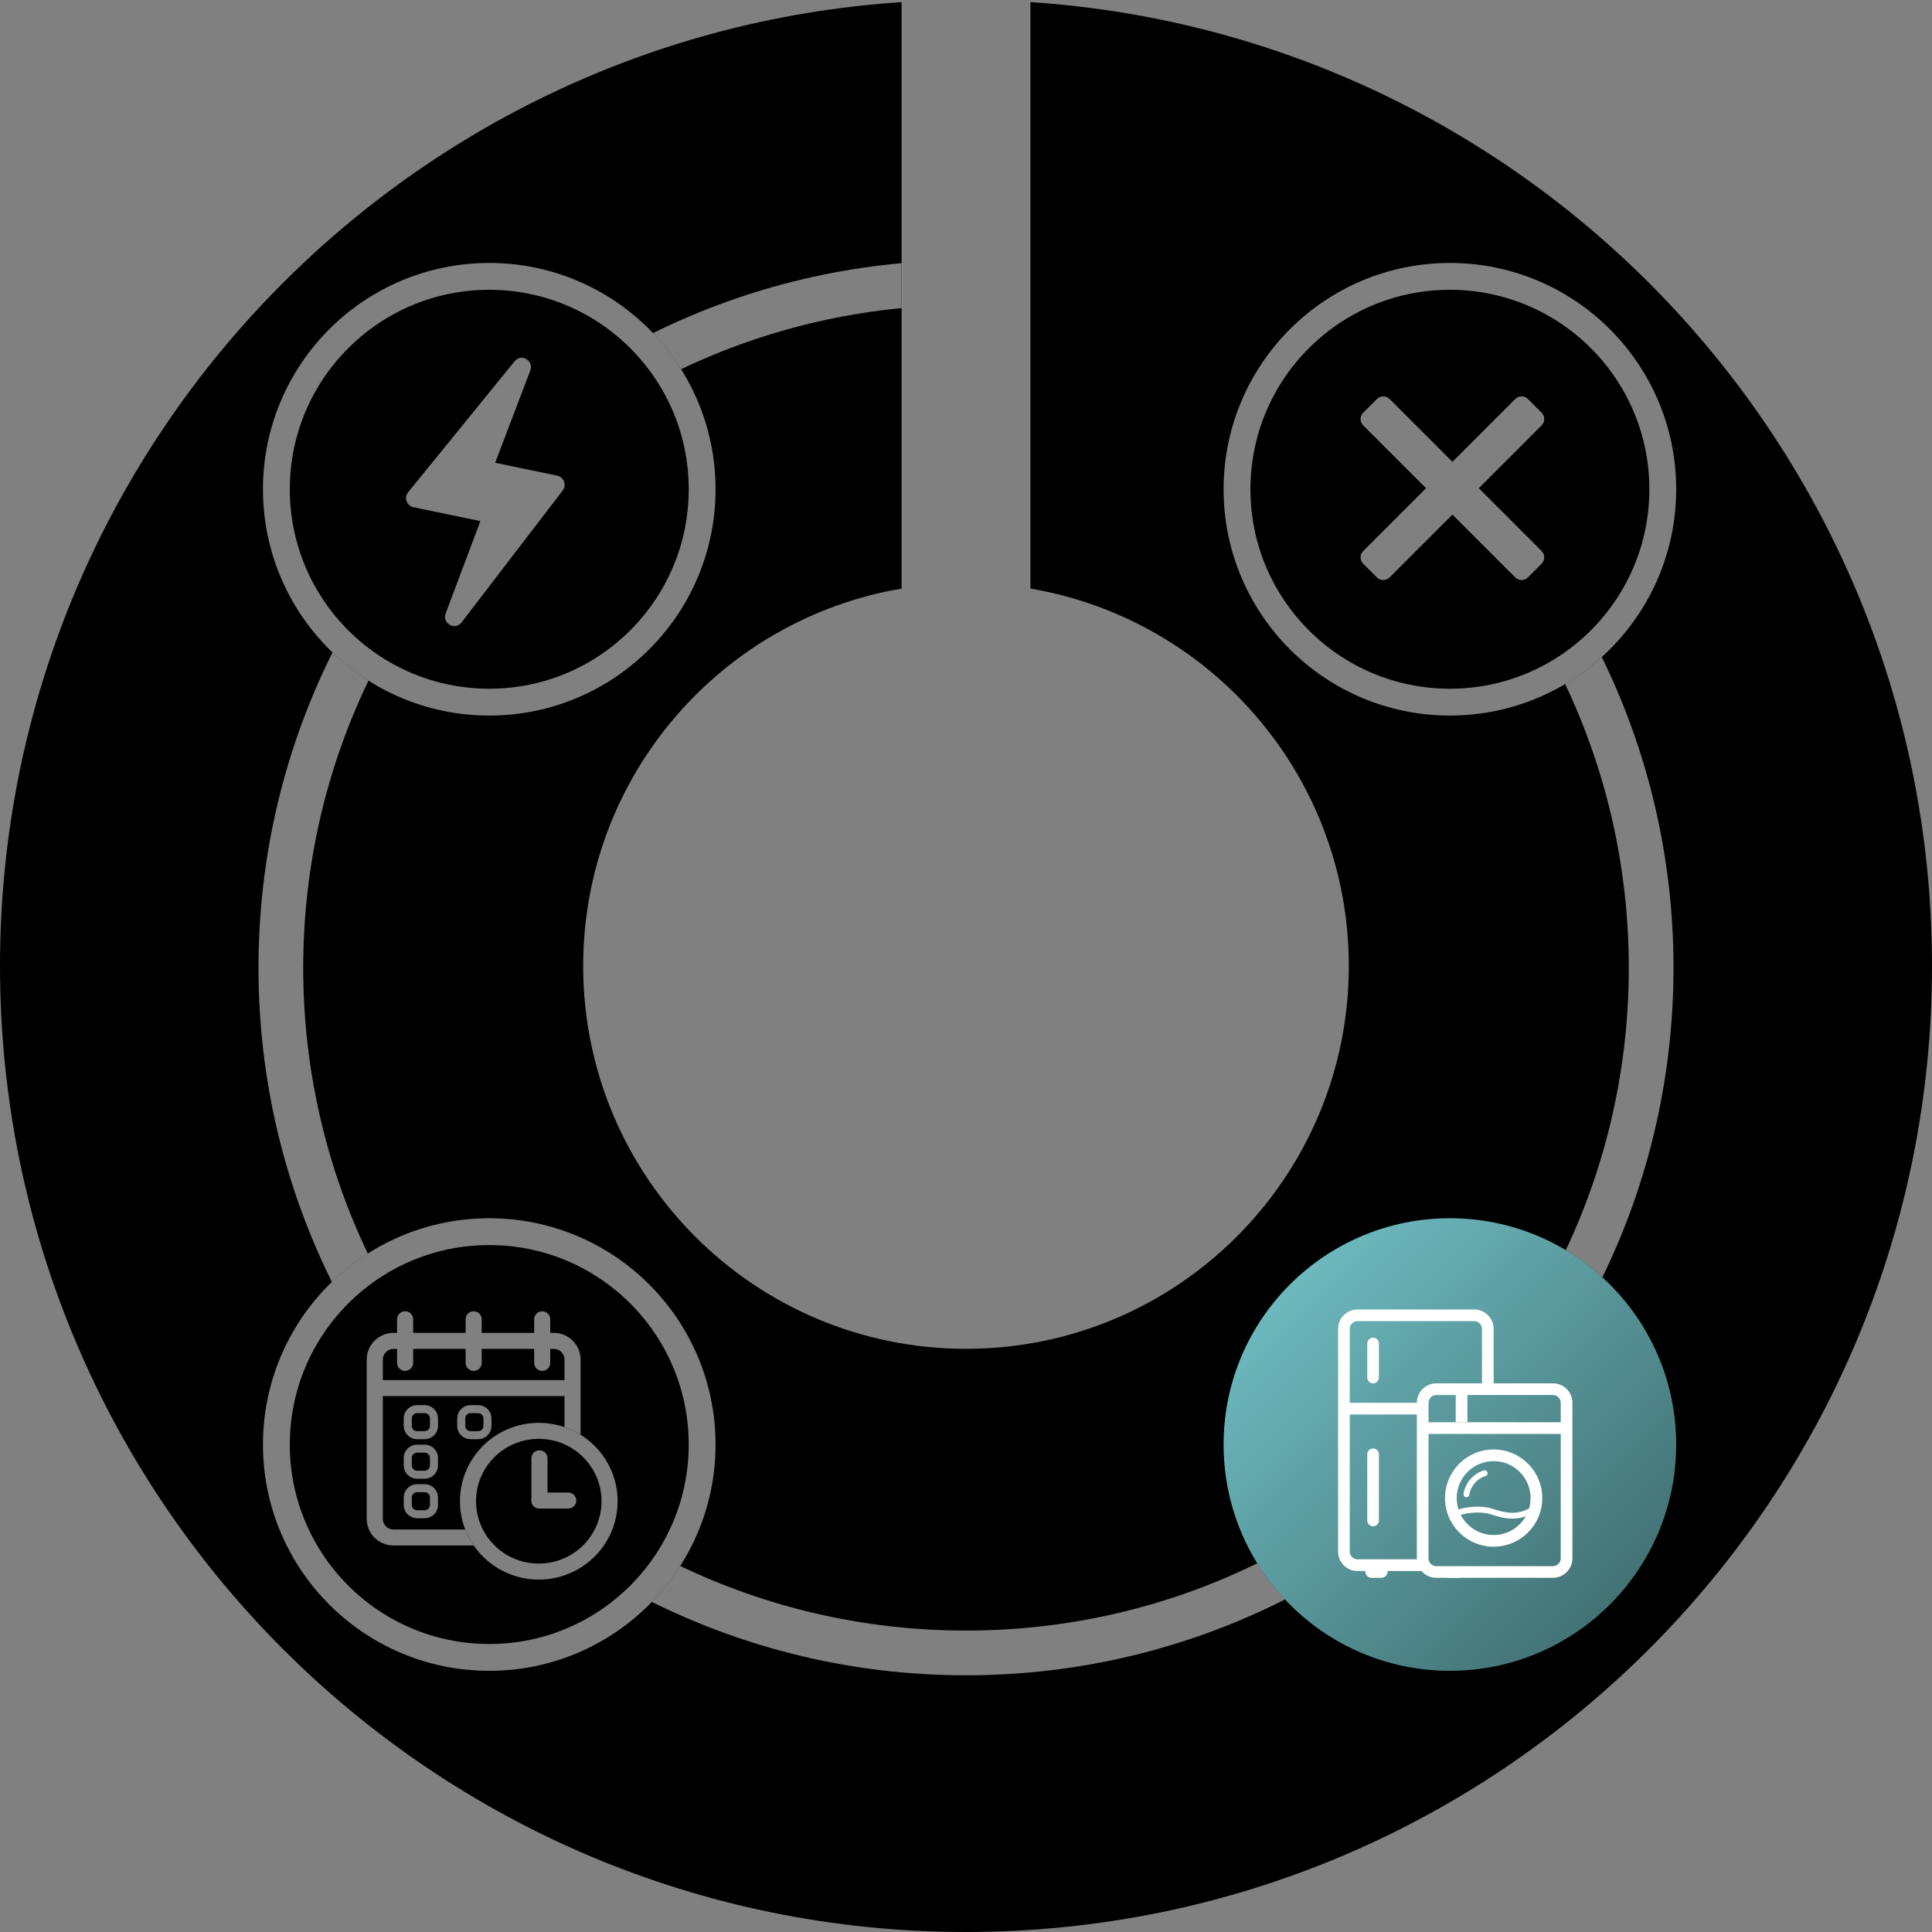 <svg width="1080" height="1080" viewBox="0 0 1080 1080" fill="none" xmlns="http://www.w3.org/2000/svg">
<rect x="0" y="0" width="1080" height="1080" fill="#808080" stroke="none"/>
<path d="M540 1080C521.561 1080 503.134 1079.07 484.789 1077.21C466.791 1075.38 448.896 1072.65 431.171 1069.03C413.779 1065.47 396.371 1060.99 379.421 1055.72C362.676 1050.51 345.983 1044.4 329.808 1037.56C313.79 1030.79 297.908 1023.14 282.608 1014.82C267.419 1006.57 252.439 997.474 238.084 987.776C223.808 978.131 209.821 967.676 196.513 956.69C183.243 945.739 170.341 934.013 158.166 921.837C145.991 909.661 134.266 896.763 123.313 883.49C112.329 870.18 101.87 856.19 92.227 841.919C82.527 827.568 73.427 812.589 65.178 797.396C56.864 782.09 49.213 766.208 42.439 750.196C35.601 734.028 29.492 717.336 24.281 700.583C19.012 683.644 14.535 666.232 10.975 648.832C7.353 631.107 4.622 613.212 2.792 595.214C0.934 576.868 0.002 558.44 0 540C0.001 521.56 0.931 503.133 2.788 484.788C4.618 466.79 7.349 448.895 10.971 431.171C14.532 413.771 19.009 396.359 24.277 379.42C29.488 362.667 35.597 345.975 42.435 329.808C49.21 313.79 56.861 297.908 65.174 282.608C73.425 267.418 82.526 252.438 92.223 238.084C101.871 223.803 112.33 209.817 123.309 196.513C134.264 183.239 145.99 170.337 158.162 158.166C170.334 145.995 183.239 134.266 196.509 123.313C209.809 112.335 223.798 101.876 238.08 92.227C252.427 82.534 267.407 73.433 282.604 65.178C297.904 56.864 313.789 49.213 329.804 42.439C345.973 35.6 362.665 29.49 379.417 24.281C396.363 19.01 413.774 14.533 431.167 10.974C448.892 7.351 466.787 4.62 484.785 2.791C491.118 2.148 497.585 1.608 503.996 1.191V329.024C501.621 329.424 499.223 329.873 496.868 330.355C483.099 333.175 469.644 337.352 456.698 342.824C443.972 348.211 431.798 354.819 420.346 362.555C408.982 370.237 398.377 378.987 388.675 388.686C378.977 398.387 370.227 408.992 362.544 420.357C354.809 431.809 348.202 443.982 342.813 456.708C337.341 469.653 333.164 483.109 330.343 496.878C327.451 511.069 325.996 525.516 326 540C325.996 554.485 327.453 568.934 330.347 583.128C333.168 596.897 337.345 610.353 342.817 623.299C348.206 636.024 354.813 648.198 362.548 659.65C370.231 671.014 378.981 681.619 388.679 691.321C398.381 701.019 408.986 709.769 420.35 717.453C431.801 725.188 443.975 731.795 456.7 737.183C469.646 742.655 483.101 746.831 496.87 749.652C511.064 752.546 525.514 754.003 540 754C554.486 754.003 568.935 752.546 583.129 749.652C596.898 746.831 610.354 742.655 623.3 737.183C636.025 731.794 648.199 725.187 659.65 717.452C671.015 709.769 681.62 701.018 691.322 691.32C701.02 681.618 709.77 671.013 717.453 659.649C725.188 648.197 731.795 636.024 737.184 623.3C742.656 610.353 746.833 596.898 749.654 583.129C752.548 568.935 754.004 554.485 754 540C754.003 525.514 752.547 511.064 749.653 496.871C746.832 483.102 742.655 469.646 737.183 456.701C731.795 443.975 725.187 431.801 717.452 420.35C709.769 408.985 701.019 398.38 691.321 388.679C681.619 378.98 671.014 370.23 659.649 362.548C648.198 354.813 636.025 348.205 623.3 342.817C610.354 337.345 596.899 333.168 583.13 330.348C580.774 329.866 578.376 329.418 576.001 329.017V1.183C582.426 1.605 588.89 2.145 595.213 2.783C613.211 4.612 631.106 7.343 648.83 10.966C666.23 14.526 683.643 19.003 700.581 24.273C717.334 29.484 734.026 35.593 750.194 42.431C766.213 49.206 782.094 56.857 797.394 65.17C812.585 73.422 827.565 82.522 841.917 92.219C856.199 101.867 870.185 112.326 883.488 123.305C896.765 134.262 909.667 145.988 921.835 158.158C934.003 170.328 945.735 183.234 956.688 196.505C967.67 209.813 978.129 223.8 987.774 238.076C997.467 252.423 1006.57 267.404 1014.82 282.6C1023.14 297.907 1030.79 313.789 1037.56 329.8C1044.4 345.962 1050.51 362.654 1055.72 379.412C1060.99 396.35 1065.47 413.762 1069.03 431.163C1072.65 448.887 1075.38 466.782 1077.21 484.78C1079.07 503.128 1080 521.558 1080 540C1080 558.438 1079.07 576.865 1077.21 595.211C1075.38 613.209 1072.65 631.104 1069.03 648.829C1065.47 666.229 1060.99 683.64 1055.72 700.58C1050.51 717.33 1044.4 734.022 1037.56 750.193C1030.79 766.205 1023.14 782.087 1014.83 797.393C1006.57 812.593 997.468 827.572 987.777 841.916C978.124 856.203 967.665 870.19 956.691 883.487C945.738 896.758 934.011 909.66 921.838 921.834C909.665 934.008 896.766 945.734 883.491 956.687C870.191 967.664 856.204 978.123 841.92 987.773C827.575 997.464 812.595 1006.56 797.397 1014.82C782.09 1023.14 766.208 1030.79 750.197 1037.56C734.023 1044.4 717.33 1050.51 700.584 1055.72C683.636 1060.99 666.225 1065.47 648.833 1069.03C631.109 1072.65 613.214 1075.38 595.216 1077.21C576.869 1079.07 558.441 1080 540 1080Z" fill="black"/>
<mask id="mask0" mask-type="alpha" maskUnits="userSpaceOnUse" x="0" y="1" width="1080" height="1079">
<path d="M540 1080C521.561 1080 503.134 1079.07 484.789 1077.21C466.791 1075.38 448.896 1072.65 431.171 1069.03C413.779 1065.47 396.371 1060.99 379.421 1055.72C362.676 1050.51 345.983 1044.4 329.808 1037.56C313.79 1030.79 297.908 1023.14 282.608 1014.82C267.419 1006.57 252.439 997.474 238.084 987.776C223.808 978.131 209.821 967.676 196.513 956.69C183.243 945.739 170.341 934.013 158.166 921.837C145.991 909.661 134.266 896.763 123.313 883.49C112.329 870.18 101.87 856.19 92.227 841.919C82.527 827.568 73.427 812.589 65.178 797.396C56.864 782.09 49.213 766.208 42.439 750.196C35.601 734.028 29.492 717.336 24.281 700.583C19.012 683.644 14.535 666.232 10.975 648.832C7.353 631.107 4.622 613.212 2.792 595.214C0.934 576.868 0.002 558.44 0 540C0.001 521.56 0.931 503.133 2.788 484.788C4.618 466.79 7.349 448.895 10.971 431.171C14.532 413.771 19.009 396.359 24.277 379.42C29.488 362.667 35.597 345.975 42.435 329.808C49.21 313.79 56.861 297.908 65.174 282.608C73.425 267.418 82.526 252.438 92.223 238.084C101.871 223.803 112.33 209.817 123.309 196.513C134.264 183.239 145.99 170.337 158.162 158.166C170.334 145.995 183.239 134.266 196.509 123.313C209.809 112.335 223.798 101.876 238.08 92.227C252.427 82.534 267.407 73.433 282.604 65.178C297.904 56.864 313.789 49.213 329.804 42.439C345.973 35.6 362.665 29.49 379.417 24.281C396.363 19.01 413.774 14.533 431.167 10.974C448.892 7.351 466.787 4.62 484.785 2.791C491.118 2.148 497.585 1.608 503.996 1.191V329.024C501.621 329.424 499.223 329.873 496.868 330.355C483.099 333.175 469.644 337.352 456.698 342.824C443.972 348.211 431.798 354.819 420.346 362.555C408.982 370.237 398.377 378.987 388.675 388.686C378.977 398.387 370.227 408.992 362.544 420.357C354.809 431.809 348.202 443.982 342.813 456.708C337.341 469.653 333.164 483.109 330.343 496.878C327.451 511.069 325.996 525.516 326 540C325.996 554.485 327.453 568.934 330.347 583.128C333.168 596.897 337.345 610.353 342.817 623.299C348.206 636.024 354.813 648.198 362.548 659.65C370.231 671.014 378.981 681.619 388.679 691.321C398.381 701.019 408.986 709.769 420.35 717.453C431.801 725.188 443.975 731.795 456.7 737.183C469.646 742.655 483.101 746.831 496.87 749.652C511.064 752.546 525.514 754.003 540 754C554.486 754.003 568.935 752.546 583.129 749.652C596.898 746.831 610.354 742.655 623.3 737.183C636.025 731.794 648.199 725.187 659.65 717.452C671.015 709.769 681.62 701.018 691.322 691.32C701.02 681.618 709.77 671.013 717.453 659.649C725.188 648.197 731.795 636.024 737.184 623.3C742.656 610.353 746.833 596.898 749.654 583.129C752.548 568.935 754.004 554.485 754 540C754.003 525.514 752.547 511.064 749.653 496.871C746.832 483.102 742.655 469.646 737.183 456.701C731.795 443.975 725.187 431.801 717.452 420.35C709.769 408.985 701.019 398.38 691.321 388.679C681.619 378.98 671.014 370.23 659.649 362.548C648.198 354.813 636.025 348.205 623.3 342.817C610.354 337.345 596.899 333.168 583.13 330.348C580.774 329.866 578.376 329.418 576.001 329.017V1.183C582.426 1.605 588.89 2.145 595.213 2.783C613.211 4.612 631.106 7.343 648.83 10.966C666.23 14.526 683.643 19.003 700.581 24.273C717.334 29.484 734.026 35.593 750.194 42.431C766.213 49.206 782.094 56.857 797.394 65.17C812.585 73.422 827.565 82.522 841.917 92.219C856.199 101.867 870.185 112.326 883.488 123.305C896.765 134.262 909.667 145.988 921.835 158.158C934.003 170.328 945.735 183.234 956.688 196.505C967.67 209.813 978.129 223.8 987.774 238.076C997.467 252.423 1006.57 267.404 1014.82 282.6C1023.14 297.907 1030.79 313.789 1037.56 329.8C1044.4 345.962 1050.51 362.654 1055.72 379.412C1060.99 396.35 1065.47 413.762 1069.03 431.163C1072.65 448.887 1075.38 466.782 1077.21 484.78C1079.07 503.128 1080 521.558 1080 540C1080 558.438 1079.07 576.865 1077.21 595.211C1075.38 613.209 1072.65 631.104 1069.03 648.829C1065.47 666.229 1060.99 683.64 1055.72 700.58C1050.51 717.33 1044.4 734.022 1037.56 750.193C1030.79 766.205 1023.14 782.087 1014.83 797.393C1006.57 812.593 997.468 827.572 987.777 841.916C978.124 856.203 967.665 870.19 956.691 883.487C945.738 896.758 934.011 909.66 921.838 921.834C909.665 934.008 896.766 945.734 883.491 956.687C870.191 967.664 856.204 978.123 841.92 987.773C827.575 997.464 812.595 1006.56 797.397 1014.82C782.09 1023.14 766.208 1030.79 750.197 1037.56C734.023 1044.4 717.33 1050.51 700.584 1055.72C683.636 1060.99 666.225 1065.47 648.833 1069.03C631.109 1072.65 613.214 1075.38 595.216 1077.21C576.869 1079.07 558.441 1080 540 1080Z" fill="black"/>
</mask>
<g mask="url(#mask0)">
<circle opacity="0.5" cx="273.5" cy="807.5" r="119" stroke="white" stroke-width="15"/>
<circle cx="810.5" cy="807.5" r="126.5" fill="url(#paint0_linear)"/>
<circle opacity="0.5" cx="810.5" cy="273.5" r="119" stroke="white" stroke-width="15"/>
<path opacity="0.5" fill-rule="evenodd" clip-rule="evenodd" d="M540 170.5C482.991 170.5 428.989 183.376 380.744 206.378C376.194 199.125 370.93 192.367 365.049 186.201C417.794 160.143 477.187 145.5 540 145.5V170.5ZM185.86 364.722C192.004 370.626 198.743 375.916 205.978 380.492C182.6 429.054 169.5 483.497 169.5 541C169.5 598.201 182.463 652.374 205.61 700.742C198.382 705.348 191.654 710.668 185.524 716.602C159.264 663.694 144.5 604.071 144.5 541C144.5 477.66 159.39 417.798 185.86 364.722ZM364.398 895.476C417.306 921.736 476.929 936.5 540 936.5C604.149 936.5 664.731 921.227 718.308 894.12C712.494 887.934 707.295 881.163 702.81 873.904C653.669 897.982 598.413 911.5 540 911.5C482.799 911.5 428.626 898.537 380.258 875.39C375.652 882.618 370.332 889.346 364.398 895.476ZM935.5 541C935.5 603.052 921.21 661.766 895.741 714.031C889.471 708.31 882.624 703.211 875.297 698.833C897.876 650.95 910.5 597.449 910.5 541C910.5 484.247 897.74 430.47 874.929 382.386C882.263 378.037 889.119 372.969 895.401 367.278C921.081 419.713 935.5 478.671 935.5 541Z" fill="white"/>
<circle opacity="0.5" cx="273.5" cy="273.5" r="119" stroke="white" stroke-width="15"/>
<g opacity="0.5">
<path d="M296.44 207.118C298.54 201.605 291.388 197.373 287.68 201.934L228.177 275.13C225.714 278.159 227.319 282.754 231.113 283.541L268.532 291.295L249.137 342.903C247.036 348.493 254.375 352.674 257.997 347.95L314.551 274.202C316.887 271.156 315.257 266.684 311.528 265.908L276.8 258.678L296.44 207.118Z" fill="white"/>
</g>
<g opacity="0.5">
<path fill-rule="evenodd" clip-rule="evenodd" d="M301.182 874.052C320.55 874.052 336.25 858.443 336.25 839.189C336.25 819.935 320.55 804.326 301.182 804.326C281.815 804.326 266.115 819.935 266.115 839.189C266.115 858.443 281.815 874.052 301.182 874.052ZM301.182 882.999C325.52 882.999 345.25 863.385 345.25 839.189C345.25 814.993 325.52 795.379 301.182 795.379C276.844 795.379 257.115 814.993 257.115 839.189C257.115 863.385 276.844 882.999 301.182 882.999Z" fill="white"/>
<path fill-rule="evenodd" clip-rule="evenodd" d="M220 754.04H309.557C312.871 754.04 315.557 756.711 315.557 760.005V797.763C318.738 798.854 321.754 800.296 324.557 802.044V760.005C324.557 751.769 317.842 745.093 309.557 745.093H220C211.716 745.093 205 751.769 205 760.005V849.04C205 857.275 211.716 863.952 220 863.952H264.824C262.912 861.182 261.312 858.183 260.073 855.005H220C216.686 855.005 214 852.334 214 849.04V760.005C214 756.711 216.686 754.04 220 754.04Z" fill="white"/>
<path fill-rule="evenodd" clip-rule="evenodd" d="M264.779 733C267.264 733 269.279 735.003 269.279 737.474V761.855C269.279 764.326 267.264 766.329 264.779 766.329C262.294 766.329 260.279 764.326 260.279 761.855V737.474C260.279 735.003 262.294 733 264.779 733Z" fill="white"/>
<path fill-rule="evenodd" clip-rule="evenodd" d="M226.459 733C228.944 733 230.959 735.003 230.959 737.474V761.855C230.959 764.326 228.944 766.329 226.459 766.329C223.974 766.329 221.959 764.326 221.959 761.855V737.474C221.959 735.003 223.974 733 226.459 733Z" fill="white"/>
<path fill-rule="evenodd" clip-rule="evenodd" d="M303.098 733C305.583 733 307.598 735.003 307.598 737.474V761.855C307.598 764.326 305.583 766.329 303.098 766.329C300.613 766.329 298.598 764.326 298.598 761.855V737.474C298.598 735.003 300.613 733 303.098 733Z" fill="white"/>
<path fill-rule="evenodd" clip-rule="evenodd" d="M320.342 780.424H208.449V771.477H320.342V780.424Z" fill="white"/>
<path fill-rule="evenodd" clip-rule="evenodd" d="M267.242 789.948H263.082C261.425 789.948 260.082 791.284 260.082 792.931V797.066C260.082 798.714 261.425 800.049 263.082 800.049H267.242C268.899 800.049 270.242 798.714 270.242 797.066V792.931C270.242 791.284 268.899 789.948 267.242 789.948ZM263.082 785.475C258.94 785.475 255.582 788.813 255.582 792.931V797.066C255.582 801.184 258.94 804.523 263.082 804.523H267.242C271.384 804.523 274.742 801.184 274.742 797.066V792.931C274.742 788.813 271.384 785.475 267.242 785.475H263.082Z" fill="white"/>
<path fill-rule="evenodd" clip-rule="evenodd" d="M237.352 789.948H233.192C231.536 789.948 230.192 791.284 230.192 792.931V797.066C230.192 798.714 231.536 800.049 233.192 800.049H237.352C239.009 800.049 240.352 798.714 240.352 797.066V792.931C240.352 791.284 239.009 789.948 237.352 789.948ZM233.192 785.475C229.05 785.475 225.692 788.813 225.692 792.931V797.066C225.692 801.184 229.05 804.523 233.192 804.523H237.352C241.494 804.523 244.852 801.184 244.852 797.066V792.931C244.852 788.813 241.494 785.475 237.352 785.475H233.192Z" fill="white"/>
<path fill-rule="evenodd" clip-rule="evenodd" d="M237.352 812.044H233.192C231.536 812.044 230.192 813.379 230.192 815.027V819.162C230.192 820.809 231.536 822.145 233.192 822.145H237.352C239.009 822.145 240.352 820.809 240.352 819.162V815.027C240.352 813.379 239.009 812.044 237.352 812.044ZM233.192 807.57C229.05 807.57 225.692 810.909 225.692 815.027V819.162C225.692 823.28 229.05 826.618 233.192 826.618H237.352C241.494 826.618 244.852 823.28 244.852 819.162V815.027C244.852 810.909 241.494 807.57 237.352 807.57H233.192Z" fill="white"/>
<path fill-rule="evenodd" clip-rule="evenodd" d="M237.352 834.14H233.192C231.536 834.14 230.192 835.475 230.192 837.122V841.258C230.192 842.905 231.536 844.24 233.192 844.24H237.352C239.009 844.24 240.352 842.905 240.352 841.258V837.122C240.352 835.475 239.009 834.14 237.352 834.14ZM233.192 829.666C229.05 829.666 225.692 833.004 225.692 837.122V841.258C225.692 845.376 229.05 848.714 233.192 848.714H237.352C241.494 848.714 244.852 845.376 244.852 841.258V837.122C244.852 833.004 241.494 829.666 237.352 829.666H233.192Z" fill="white"/>
<path fill-rule="evenodd" clip-rule="evenodd" d="M301.565 810.716C304.051 810.716 306.065 812.719 306.065 815.19L306.065 838.809C306.065 841.28 304.051 843.283 301.565 843.283C299.08 843.283 297.065 841.28 297.065 838.809L297.065 815.19C297.065 812.719 299.08 810.716 301.565 810.716Z" fill="white"/>
<path fill-rule="evenodd" clip-rule="evenodd" d="M322.16 838.809C322.16 841.279 320.145 843.282 317.66 843.282H301.565C299.08 843.282 297.065 841.279 297.065 838.809C297.065 836.338 299.08 834.335 301.565 834.335H317.66C320.145 834.335 322.16 836.338 322.16 838.809Z" fill="white"/>
</g>
<path fill-rule="evenodd" clip-rule="evenodd" d="M868.109 779.826H802.891C800.49 779.826 798.543 781.773 798.543 784.174V871.13C798.543 873.532 800.49 875.478 802.891 875.478H868.109C870.51 875.478 872.457 873.532 872.457 871.13V784.174C872.457 781.773 870.51 779.826 868.109 779.826ZM802.891 773.304C796.888 773.304 792.022 778.171 792.022 784.174V871.13C792.022 877.134 796.888 882 802.891 882H868.109C874.112 882 878.978 877.134 878.978 871.13V784.174C878.978 778.171 874.112 773.304 868.109 773.304H802.891Z" fill="white"/>
<path fill-rule="evenodd" clip-rule="evenodd" d="M834.957 858.087C846.362 858.087 855.609 848.841 855.609 837.435C855.609 826.029 846.362 816.783 834.957 816.783C823.551 816.783 814.304 826.029 814.304 837.435C814.304 848.841 823.551 858.087 834.957 858.087ZM834.957 864.609C849.964 864.609 862.13 852.443 862.13 837.435C862.13 822.427 849.964 810.261 834.957 810.261C819.949 810.261 807.783 822.427 807.783 837.435C807.783 852.443 819.949 864.609 834.957 864.609Z" fill="white"/>
<path fill-rule="evenodd" clip-rule="evenodd" d="M874.63 801.565H794.739V795.043H874.63V801.565Z" fill="white"/>
<path fill-rule="evenodd" clip-rule="evenodd" d="M831.525 823.074C831.781 823.937 831.288 824.844 830.424 825.1C825.881 826.444 822.198 830.416 821.348 835.621C821.203 836.51 820.365 837.113 819.476 836.968C818.588 836.823 817.985 835.985 818.13 835.096C819.181 828.659 823.752 823.673 829.499 821.973C830.363 821.717 831.27 822.21 831.525 823.074Z" fill="white"/>
<path fill-rule="evenodd" clip-rule="evenodd" d="M847.304 848.841C843.003 849.182 838.551 848.295 833.608 846.584C830.392 845.471 825.996 845.296 822.086 845.714C820.149 845.92 818.397 846.266 817.038 846.68C816.358 846.887 815.806 847.102 815.39 847.311C814.951 847.531 814.763 847.694 814.713 847.751L812.265 845.597C812.713 845.088 813.323 844.699 813.928 844.396C814.555 844.082 815.29 843.803 816.088 843.56C817.685 843.074 819.646 842.695 821.74 842.471C825.892 842.028 830.825 842.17 834.675 843.503C839.398 845.138 843.37 845.882 847.046 845.59C850.691 845.301 854.176 843.984 857.913 841.277L859.826 843.918C855.683 846.919 851.637 848.497 847.304 848.841Z" fill="white"/>
<path fill-rule="evenodd" clip-rule="evenodd" d="M813.761 795.043V777.109H820.283V795.043H813.761Z" fill="white"/>
<path fill-rule="evenodd" clip-rule="evenodd" d="M758.87 738.522H824.087C826.488 738.522 828.435 740.468 828.435 742.87V778.739H834.957V742.87C834.957 736.866 830.09 732 824.087 732H758.87C752.866 732 748 736.866 748 742.87V867.326C748 873.329 752.866 878.196 758.87 878.196H763.228C763.221 878.285 763.217 878.376 763.217 878.467C763.217 880.418 764.799 882 766.75 882H772.185C774.136 882 775.717 880.418 775.717 878.467C775.717 878.376 775.714 878.285 775.707 878.196H806.706C806.699 878.285 806.696 878.376 806.696 878.467C806.696 880.418 808.277 882 810.228 882H815.663C817.614 882 819.196 880.418 819.196 878.467C819.196 878.376 819.192 878.285 819.185 878.196H824.087C825.788 878.196 827.397 877.805 828.831 877.109H796.37V871.674H758.87C756.468 871.674 754.522 869.727 754.522 867.326V790.696H796.37V784.174H754.522V742.87C754.522 740.468 756.468 738.522 758.87 738.522ZM770.826 812.978C770.826 811.177 769.366 809.717 767.565 809.717C765.764 809.717 764.304 811.177 764.304 812.978L764.304 849.935C764.304 851.736 765.764 853.196 767.565 853.196C769.366 853.196 770.826 851.736 770.826 849.935L770.826 812.978ZM767.565 747.761C769.366 747.761 770.826 749.221 770.826 751.022L770.826 770.043C770.826 771.844 769.366 773.304 767.565 773.304C765.764 773.304 764.304 771.844 764.304 770.043L764.304 751.022C764.304 749.221 765.764 747.761 767.565 747.761Z" fill="white"/>
<path opacity="0.5" fill-rule="evenodd" clip-rule="evenodd" d="M762.036 230.71C760.084 232.663 760.084 235.829 762.036 237.781L797.165 272.91L762.036 308.038C760.084 309.991 760.084 313.157 762.036 315.11L769.71 322.783C771.663 324.736 774.828 324.736 776.781 322.783L811.91 287.655L847.038 322.783C848.991 324.736 852.157 324.736 854.109 322.783L861.783 315.11C863.735 313.157 863.735 309.991 861.783 308.038L826.654 272.91L861.783 237.782C863.735 235.829 863.735 232.663 861.783 230.71L854.109 223.037C852.156 221.084 848.991 221.084 847.038 223.037L811.91 258.165L776.781 223.037C774.828 221.084 771.663 221.084 769.71 223.037L762.036 230.71Z" fill="white"/>
</g>
<defs>
<linearGradient id="paint0_linear" x1="684" y1="681" x2="937" y2="934" gradientUnits="userSpaceOnUse">
<stop stop-color="#75C7CC"/>
<stop offset="1" stop-color="#75C7CC" stop-opacity="0.5"/>
</linearGradient>
</defs>
</svg>
